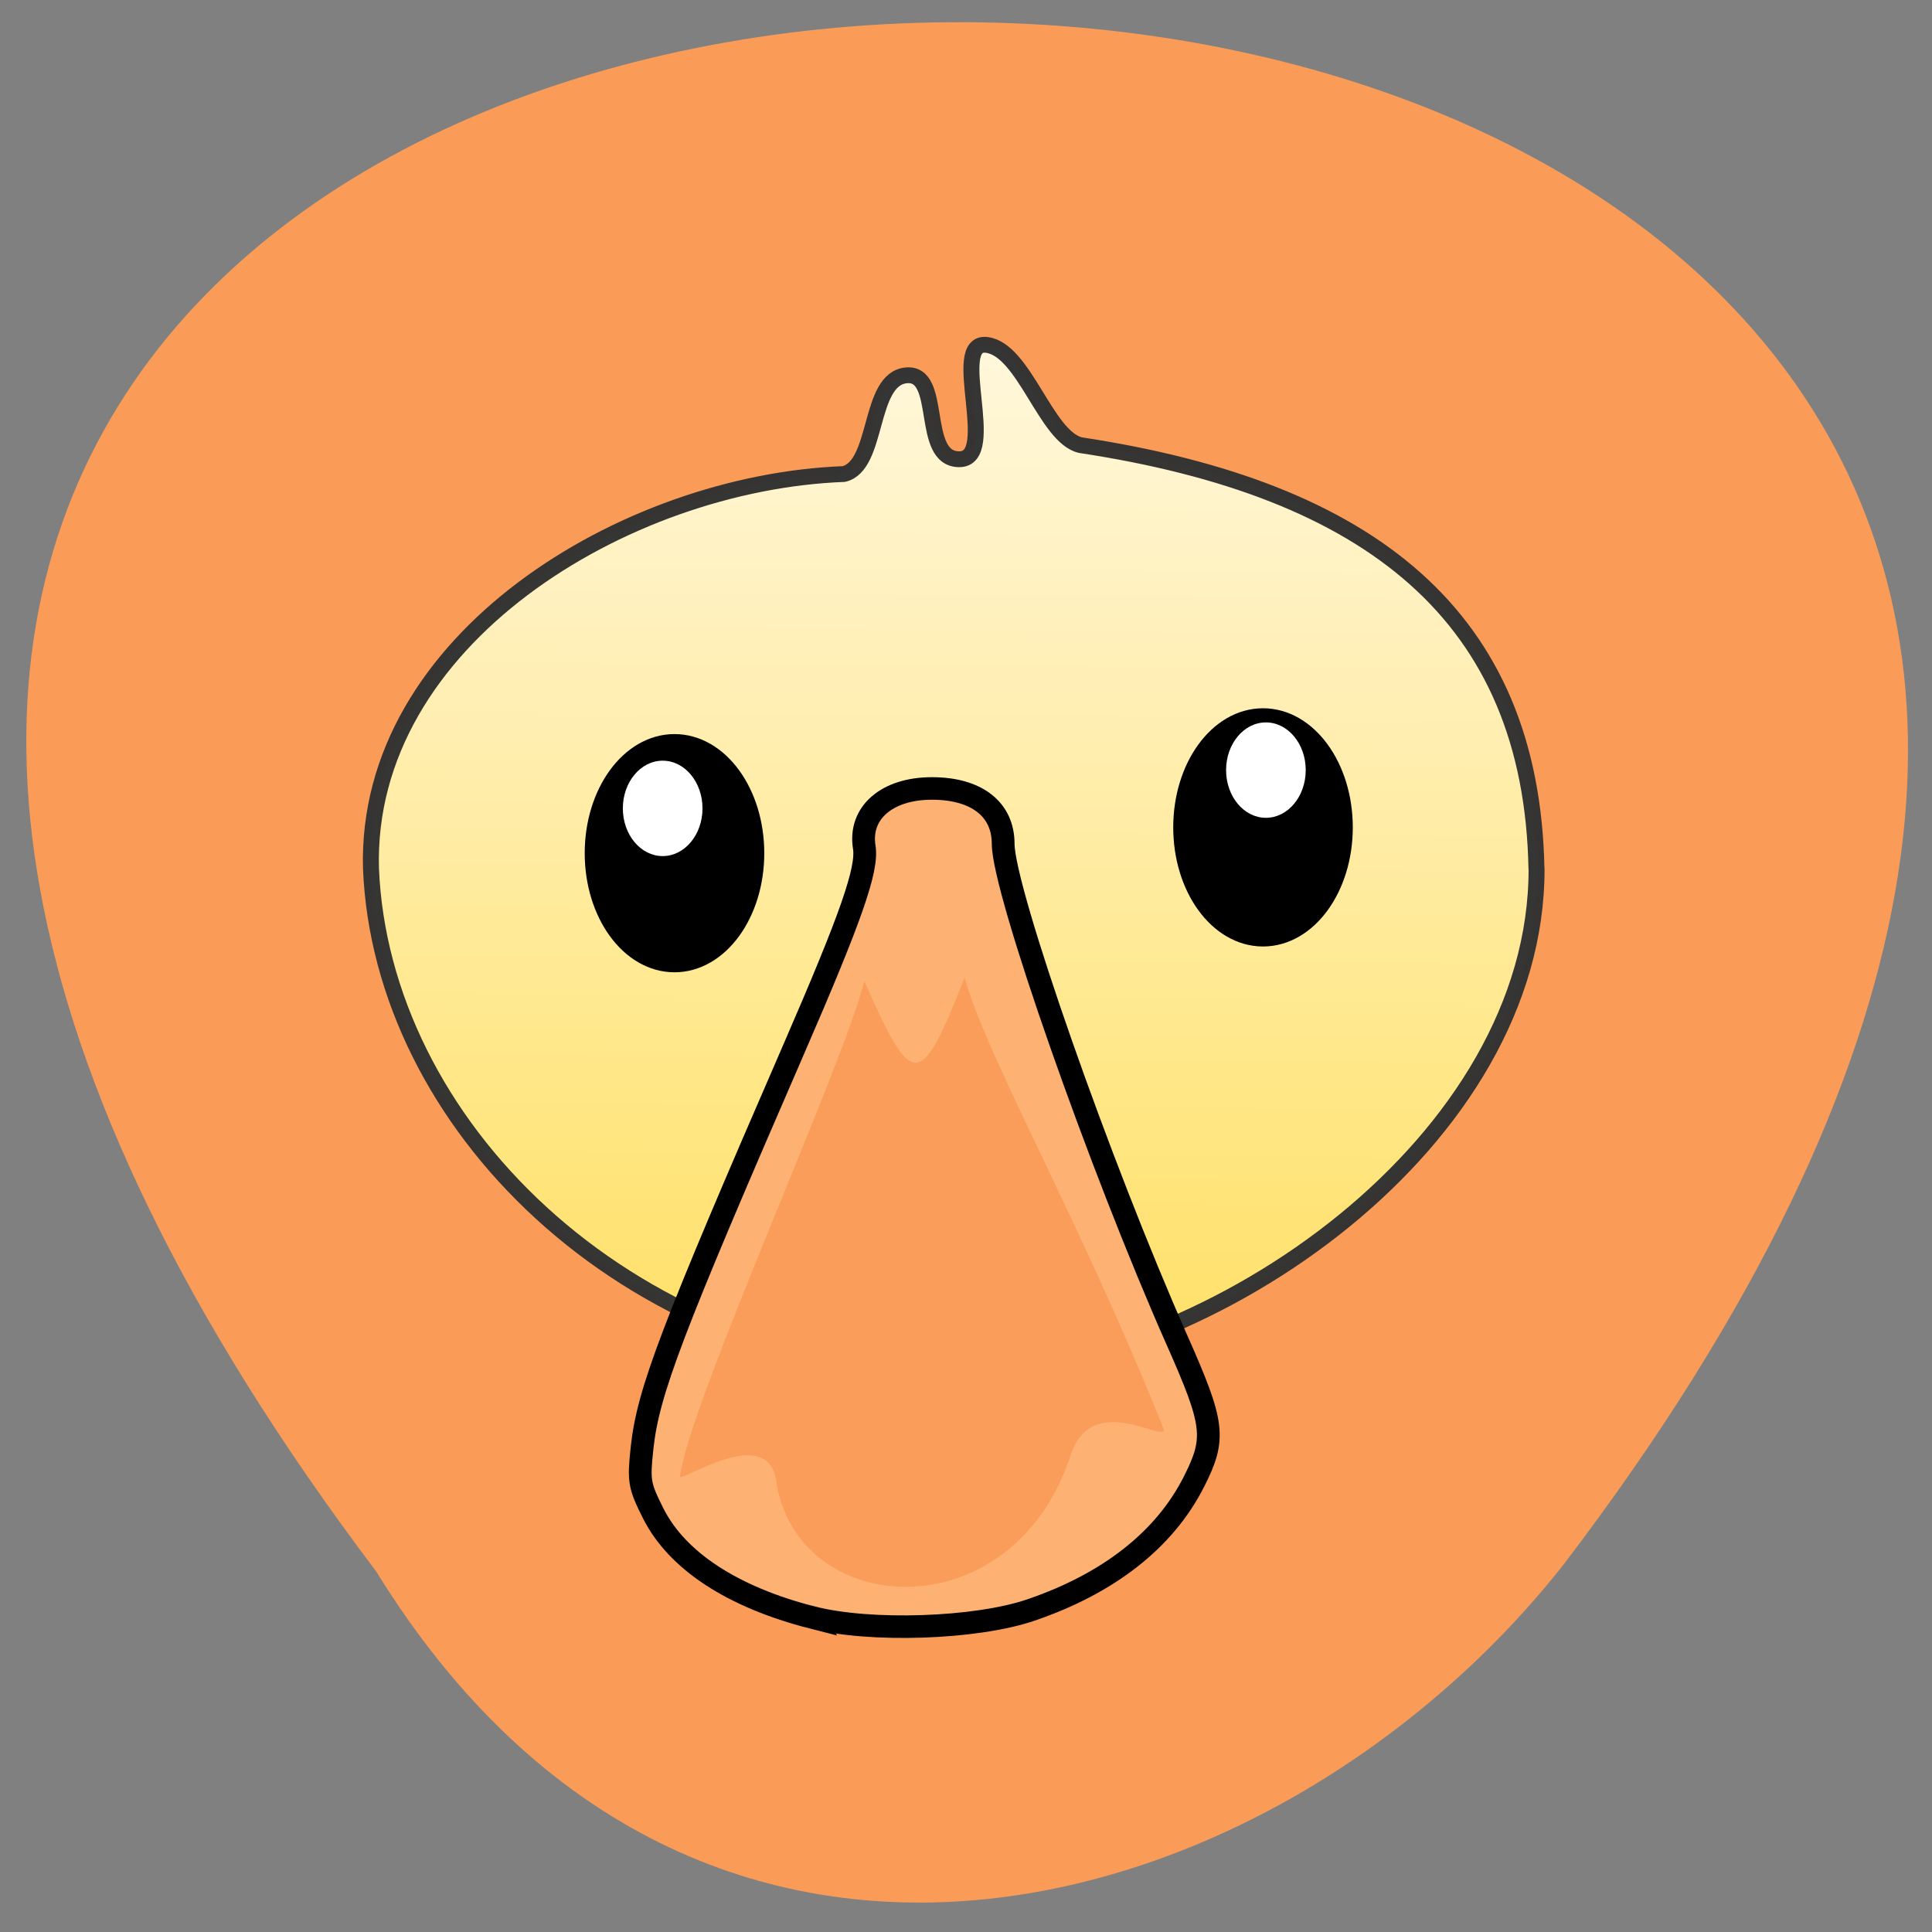 <svg xmlns="http://www.w3.org/2000/svg" viewBox="0 0 256 256"><rect x="0" y="0" width="256" height="256" fill="#808080" stroke="none"/><defs><linearGradient gradientTransform="matrix(1 0 0 0.881 0 26.616)" gradientUnits="userSpaceOnUse" y2="216.17" x2="34.66" y1="289.72" x1="33.999" id="0"><stop stop-color="#ffe16b"/><stop stop-opacity="0.983" stop-color="#fff" offset="1"/></linearGradient></defs><path d="m 49.858 208.24 c -208.01 -275.49 363.27 -271.59 157.47 -1.121 -37.2 47.47 -114.47 70.857 -157.47 1.121 z" fill="#fa9c58" color="#000"/><g transform="matrix(2.606 0 0 2.581 37.887 -552.15)"><path d="m 63.59 258.51 c 0.045 13.948 -16.278 25.616 -29.633 26.12 -16.951 -0.631 -29.11 -13.148 -29.633 -26.12 -0.313 -11.719 12.893 -19.816 24.04 -20.245 1.786 -0.421 1.225 -4.857 3.162 -5.065 1.937 -0.208 0.664 4.306 2.71 4.306 2.046 0 -0.545 -6.08 1.376 -5.872 1.921 0.208 3.02 4.726 4.782 5.147 14.723 2.253 22.94 8.769 23.19 21.729 z" stroke-opacity="0.987" fill="url(#0)" stroke="#333" stroke-linejoin="round" stroke-width="0.812"/><g transform="translate(-1.323 -5.63)"><ellipse cx="21.08" cy="263.36" rx="3.978" ry="5.528" stroke="#000" stroke-linejoin="round" stroke-width="1.174"/><ellipse ry="2.449" rx="2.025" cy="261.06" cx="20.479" fill="#fff"/></g><g transform="matrix(-1 0 0 1 1.191 -7.085)"><ellipse cx="-48.49" cy="263.49" rx="3.978" ry="5.528" stroke="#000" stroke-linejoin="round" stroke-width="1.174"/><ellipse cx="-48.637" cy="260.55" rx="2.025" ry="2.449" fill="#fff"/></g><g image-rendering="optimizeQuality" shape-rendering="geometricPrecision" fill-rule="evenodd"><path d="m 26.765 296.97 c -4.063 -1.05 -6.89 -2.921 -8.096 -5.358 -0.705 -1.424 -0.742 -1.644 -0.561 -3.349 0.304 -2.869 1.477 -5.983 7.728 -20.509 2.9 -6.74 3.751 -9.2 3.57 -10.327 -0.283 -1.761 1.146 -3.02 3.437 -3.02 2.268 -0.002 3.626 1.063 3.626 2.844 0 2.38 4.907 16.524 8.842 25.488 1.896 4.319 1.979 5.02 0.86 7.255 -1.485 2.97 -4.321 5.223 -8.298 6.593 -2.786 0.96 -8.156 1.144 -11.11 0.38 z" fill="#fdb172" stroke="#000" stroke-width="1.157"/><path d="m 34.511 264.11 c 1.067 3.994 5.893 12.5 10.09 23.11 0.415 1.05 -3.722 -2.145 -4.758 1.593 -3.041 8.898 -13.734 8.225 -14.897 1.273 -0.328 -3.225 -4.957 0.018 -4.91 -0.356 0.481 -3.809 8.402 -21.332 9.371 -25.433 2.434 5.537 2.826 5.692 5.104 -0.191 z" fill="#f37329" fill-opacity="0.313"/></g></g></svg>